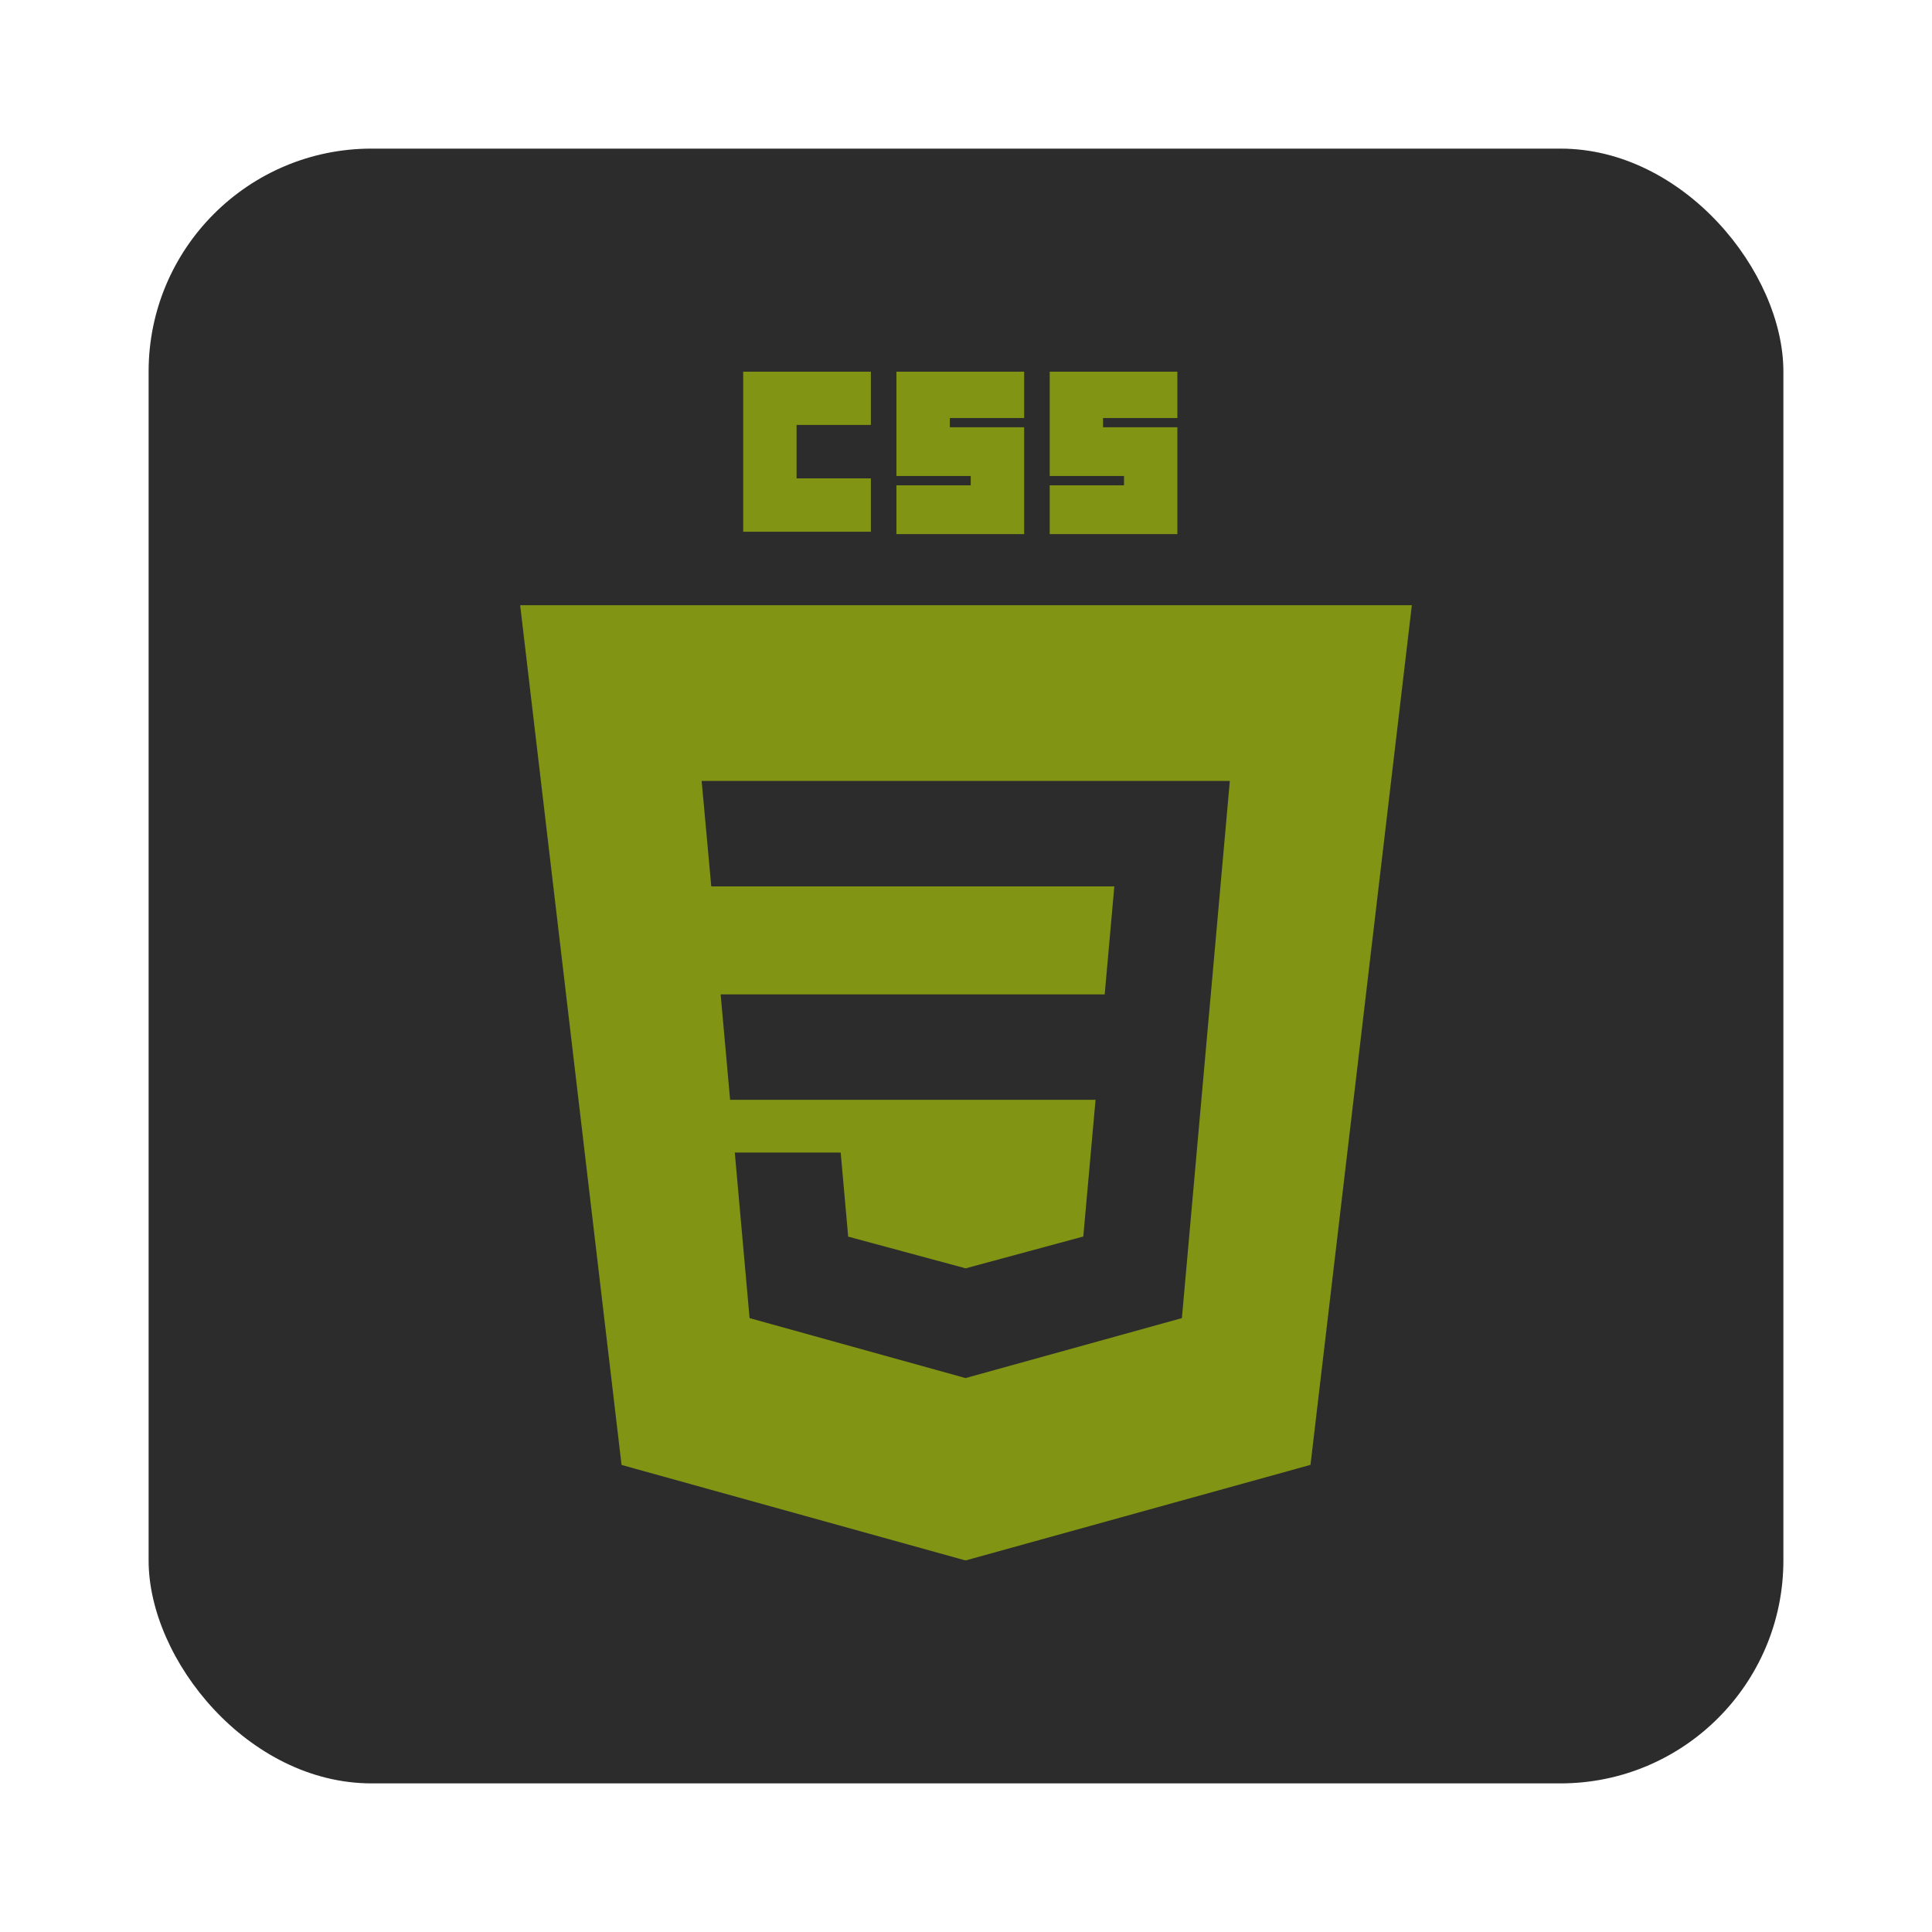 <svg width="52" height="52" viewBox="0 0 52 52" fill="none" xmlns="http://www.w3.org/2000/svg">
<g filter="url(#filter0_d_81_592)">
<rect x="4" width="44" height="44" rx="6" fill="#2C2C2C"/>
<g clip-path="url(#clip0_81_592)">
<g filter="url(#filter1_d_81_592)">
<path d="M20.003 6H23.44V7.437H21.44V8.875H23.44V10.312H20.003V6ZM24.127 6H27.565V7.251H25.565V7.5H27.565V10.375H24.127V9.063H26.127V8.812H24.127V6ZM28.253 6H31.689V7.251H29.689V7.5H31.689V10.375H28.253V9.063H30.253V8.812H28.253V6Z" fill="#829414"/>
</g>
<g filter="url(#filter2_d_81_592)">
<path fill-rule="evenodd" clip-rule="evenodd" d="M25.988 38L16.729 35.429L14 12.289H38L35.272 35.427L25.988 38ZM19.396 22.764L19.651 25.601H29.487L29.157 29.281L25.992 30.137H25.989L22.829 29.284L22.627 27.021H19.777L20.175 31.477L25.988 33.091L31.811 31.477L32.52 23.525L32.589 22.764L33.101 17.019H18.885L19.144 19.857H29.992L29.733 22.764H19.396Z" fill="#829414"/>
</g>
</g>
</g>
<defs>
<filter id="filter0_d_81_592" x="0" y="0" width="52" height="52" filterUnits="userSpaceOnUse" color-interpolation-filters="sRGB">
<feFlood flood-opacity="0" result="BackgroundImageFix"/>
<feColorMatrix in="SourceAlpha" type="matrix" values="0 0 0 0 0 0 0 0 0 0 0 0 0 0 0 0 0 0 127 0" result="hardAlpha"/>
<feOffset dy="4"/>
<feGaussianBlur stdDeviation="2"/>
<feComposite in2="hardAlpha" operator="out"/>
<feColorMatrix type="matrix" values="0 0 0 0 0 0 0 0 0 0 0 0 0 0 0 0 0 0 0.25 0"/>
<feBlend mode="normal" in2="BackgroundImageFix" result="effect1_dropShadow_81_592"/>
<feBlend mode="normal" in="SourceGraphic" in2="effect1_dropShadow_81_592" result="shape"/>
</filter>
<filter id="filter1_d_81_592" x="18.003" y="4" width="15.687" height="8.375" filterUnits="userSpaceOnUse" color-interpolation-filters="sRGB">
<feFlood flood-opacity="0" result="BackgroundImageFix"/>
<feColorMatrix in="SourceAlpha" type="matrix" values="0 0 0 0 0 0 0 0 0 0 0 0 0 0 0 0 0 0 127 0" result="hardAlpha"/>
<feOffset/>
<feGaussianBlur stdDeviation="1"/>
<feComposite in2="hardAlpha" operator="out"/>
<feColorMatrix type="matrix" values="0 0 0 0 0 0 0 0 0 0 0 0 0 0 0 0 0 0 0.25 0"/>
<feBlend mode="normal" in2="BackgroundImageFix" result="effect1_dropShadow_81_592"/>
<feBlend mode="normal" in="SourceGraphic" in2="effect1_dropShadow_81_592" result="shape"/>
</filter>
<filter id="filter2_d_81_592" x="12" y="10.289" width="28" height="29.711" filterUnits="userSpaceOnUse" color-interpolation-filters="sRGB">
<feFlood flood-opacity="0" result="BackgroundImageFix"/>
<feColorMatrix in="SourceAlpha" type="matrix" values="0 0 0 0 0 0 0 0 0 0 0 0 0 0 0 0 0 0 127 0" result="hardAlpha"/>
<feOffset/>
<feGaussianBlur stdDeviation="1"/>
<feComposite in2="hardAlpha" operator="out"/>
<feColorMatrix type="matrix" values="0 0 0 0 0 0 0 0 0 0 0 0 0 0 0 0 0 0 0.25 0"/>
<feBlend mode="normal" in2="BackgroundImageFix" result="effect1_dropShadow_81_592"/>
<feBlend mode="normal" in="SourceGraphic" in2="effect1_dropShadow_81_592" result="shape"/>
</filter>
<clipPath id="clip0_81_592">
<rect width="32" height="32" fill="white" transform="translate(10 6)"/>
</clipPath>
</defs>
</svg>
